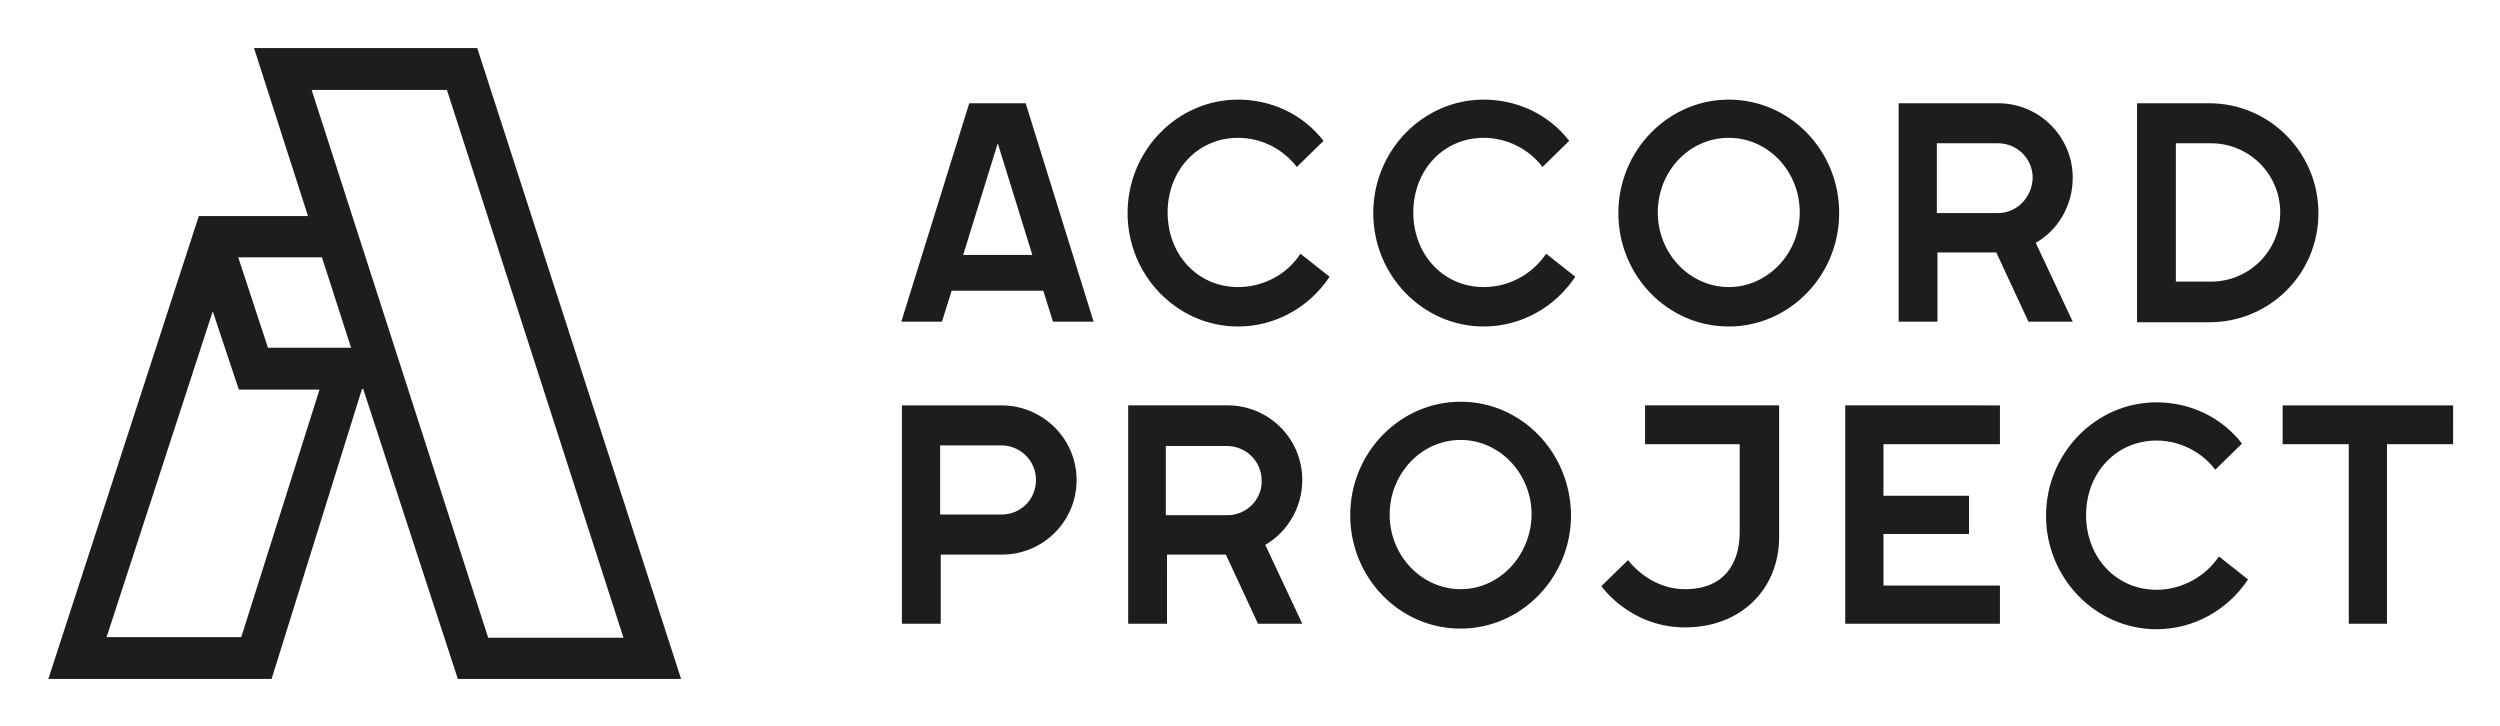 <svg xmlns="http://www.w3.org/2000/svg" role="img" viewBox="-6.17 62.58 412.10 119.60"><title>Cicero logo</title><style>svg {enable-background:new 0 0 400 245}</style><style>.st0{fill:#1d1d1b}</style><g id="Laag_1"><path d="M69.3 174.5h36.8l-33.6-104H35.7l8.9 27.7h-18L1.8 174.5h36.8l14.9-47.8h.2l15.6 47.8zm-1.8-97.1l29.1 90.3H74.3L45.2 77.4h22.3zm-15.8 42.5H38L33.1 105h13.8l4.8 14.9zm-18.1 47.7H11.4l17.5-53.7 4.3 12.9h13.3l-12.9 40.8z" class="st0"/><path d="M335.5 91.9c0-6.8-5.5-12.3-12.3-12.3h-16.4v36h6.4v-11.4h9.7l5.3 11.4h7.3l-6.1-13c3.6-2 6.1-6.1 6.1-10.7zm-12.3 5.8h-10.1V86.2h10.1c3.1 0 5.7 2.5 5.7 5.7-.1 3.2-2.6 5.8-5.7 5.8zm-164.3 31.7h-16.4v36h6.4V154H159c6.8 0 12.3-5.5 12.3-12.3 0-6.8-5.6-12.3-12.4-12.3zm0 18h-10.1V136h10.1c3.1 0 5.7 2.5 5.7 5.7s-2.5 5.7-5.7 5.7zm39-37.5c-6.6 0-11.6-5.3-11.6-12.3 0-7 5-12.3 11.6-12.3 3.8 0 7.4 1.8 9.7 4.8l4.4-4.3c-3.4-4.4-8.6-6.8-14.1-6.8-10 0-18.2 8.4-18.2 18.7s8.2 18.7 18.2 18.7c6.1 0 11.7-3.1 15.1-8.2l-4.8-3.8c-2.2 3.4-6.1 5.5-10.3 5.5zm-35-30.3h-9.3l-11.2 36h6.7l1.6-5.1h15.1l1.6 5.1h6.7l-11.2-36zm-10.3 25l5.7-18.4 5.7 18.4h-11.4zm245.6 24.8h-28.1v6.4H381v29.6h6.3v-29.6h10.9zM358 79.6h-11.9v36.1H358c10 0 18-8 18-18s-8.1-18.1-18-18.1zm11.7 18c0 6.3-5.1 11.4-11.4 11.4h-5.8V86.2h5.8c6.3 0 11.4 5.1 11.4 11.4zm-82.6 31.8H265v6.4h15.6v14.5c0 5.1-2.5 9.4-9 9.4-6 0-9.4-4.8-9.4-4.8l-4.4 4.3s4.7 6.8 13.8 6.8c9.2 0 15.5-6.3 15.5-14.9v-21.7zm-48.7-19.5c-6.6 0-11.6-5.3-11.6-12.3 0-7 5-12.3 11.6-12.3 3.8 0 7.4 1.8 9.7 4.8l4.4-4.3c-3.4-4.4-8.6-6.8-14.1-6.8-10 0-18.2 8.4-18.2 18.7s8.2 18.7 18.2 18.7c6.1 0 11.7-3.1 15.1-8.2l-4.8-3.8c-2.3 3.4-6.1 5.5-10.3 5.5zM278.8 79c-10 0-18.2 8.4-18.2 18.7 0 10.3 8.1 18.7 18.2 18.7 10 0 18.2-8.4 18.2-18.7 0-10.4-8.2-18.7-18.2-18.7zm0 30.9c-6.4 0-11.7-5.5-11.7-12.3s5.2-12.3 11.7-12.3 11.7 5.5 11.7 12.3-5.3 12.3-11.7 12.3zm-44.2 18.9c-10 0-18.2 8.4-18.2 18.7s8.1 18.7 18.2 18.7c10 0 18.2-8.4 18.2-18.7-.1-10.4-8.2-18.7-18.2-18.7zm0 30.9c-6.4 0-11.7-5.5-11.7-12.3 0-6.7 5.2-12.3 11.7-12.3 6.4 0 11.7 5.5 11.7 12.3-.1 6.8-5.3 12.3-11.7 12.3zm-26.1-18c0-6.8-5.5-12.3-12.3-12.3h-16.4v36h6.4V154h9.7l5.3 11.4h7.3l-6.1-13c3.6-2.1 6.1-6.1 6.1-10.7zm-12.3 5.8H186v-11.4h10.1c3.1 0 5.7 2.5 5.7 5.7.1 3.1-2.5 5.7-5.6 5.7zm127.3-11.7v-6.4H298v36h25.5v-6.3h-19.2v-8.5h14.1v-6.3h-14.1v-8.5zm25.8 24c-6.6 0-11.6-5.3-11.6-12.3s5-12.3 11.6-12.3c3.8 0 7.4 1.8 9.7 4.8l4.4-4.3c-3.4-4.4-8.6-6.8-14.1-6.8-10 0-18.2 8.4-18.2 18.7 0 10.3 8.2 18.7 18.2 18.7 6.1 0 11.7-3.1 15.1-8.2l-4.8-3.8c-2.2 3.3-6.1 5.5-10.3 5.5z" class="st0"/></g></svg>